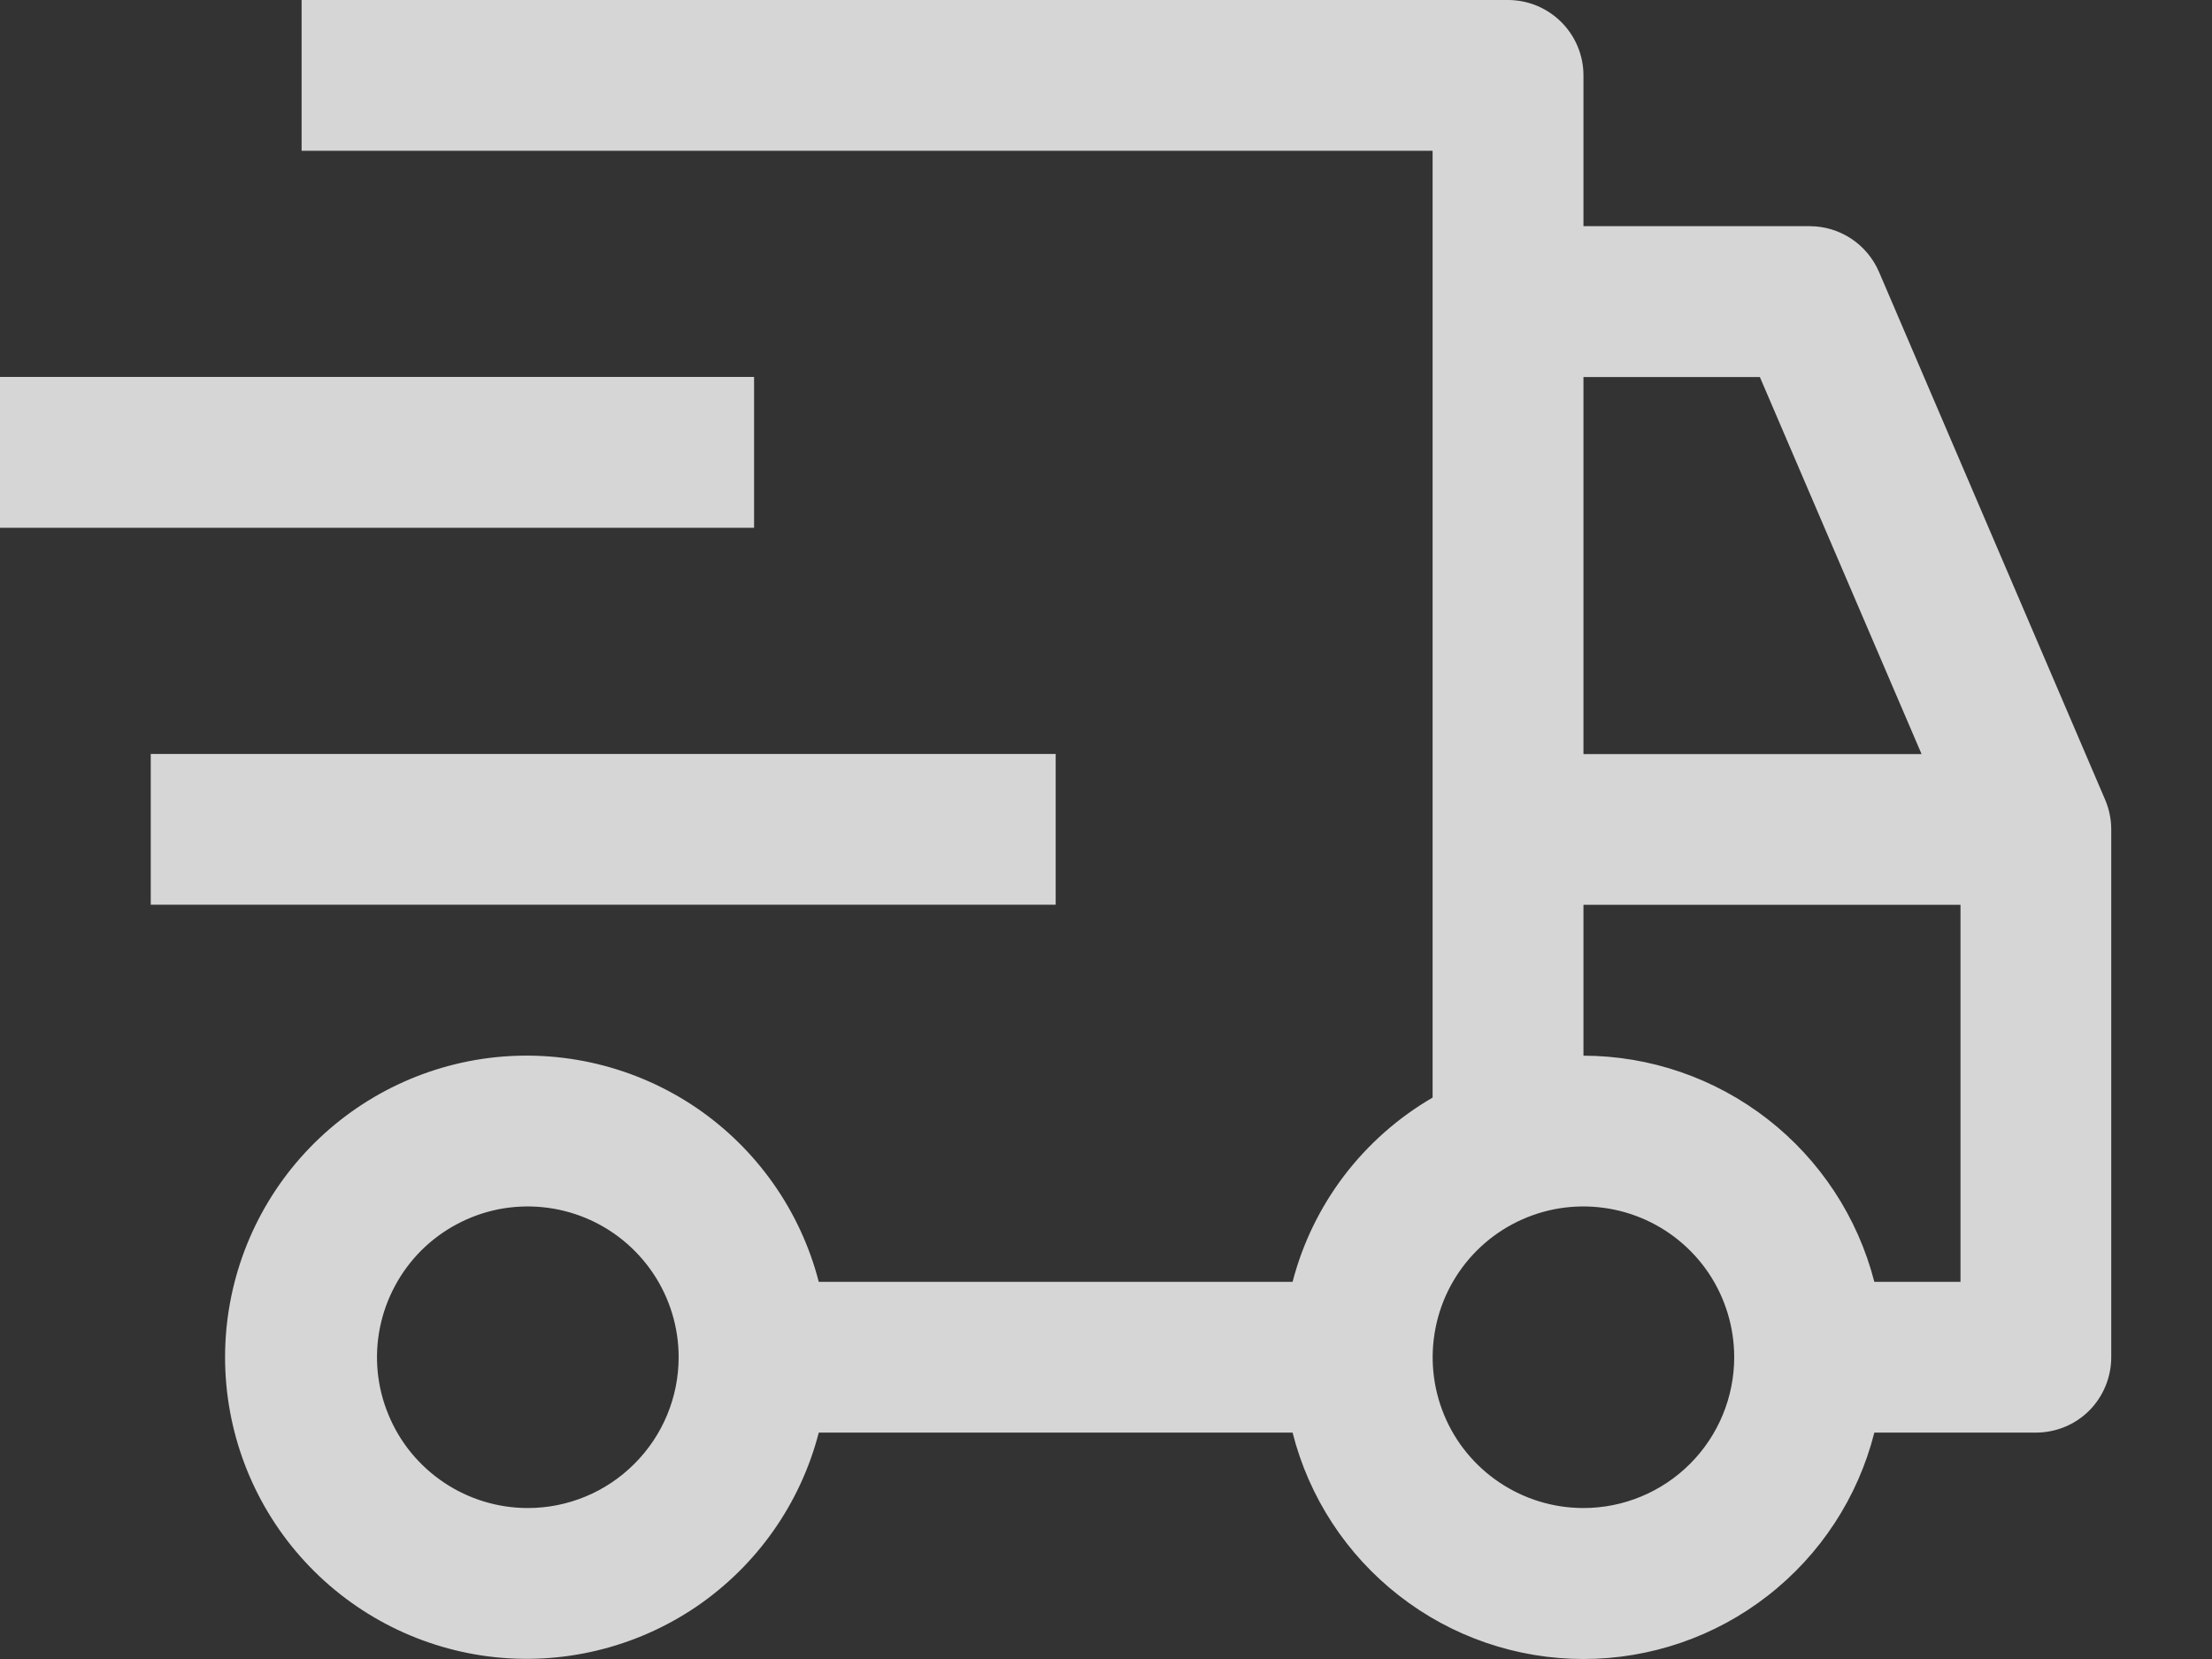 <svg width="20" height="15" viewBox="0 0 20 15" fill="none" xmlns="http://www.w3.org/2000/svg">
<rect x="0" y="0" width="20" height="15" fill="#333333" stroke="none"/>
<path d="M1.363 6.817H9.545V8.18H1.363V6.817ZM0 3.408H6.818V4.772H0V3.408Z" fill="white" fill-opacity="0.8"/>
<path d="M19.034 7.231L16.989 2.458C16.936 2.336 16.849 2.231 16.738 2.158C16.626 2.084 16.496 2.045 16.362 2.045H14.317V0.682C14.317 0.501 14.245 0.328 14.117 0.2C13.989 0.072 13.816 0 13.635 0H2.727V1.363H12.953V9.924C12.643 10.104 12.371 10.344 12.153 10.63C11.936 10.916 11.777 11.242 11.687 11.59H7.403C7.237 10.947 6.842 10.387 6.293 10.014C5.743 9.642 5.077 9.483 4.419 9.566C3.76 9.65 3.155 9.971 2.716 10.469C2.277 10.967 2.035 11.608 2.035 12.271C2.035 12.935 2.277 13.576 2.716 14.074C3.155 14.572 3.76 14.893 4.419 14.977C5.077 15.06 5.743 14.901 6.293 14.529C6.842 14.156 7.237 13.596 7.403 12.953H11.687C11.835 13.538 12.174 14.057 12.651 14.428C13.127 14.799 13.713 15 14.317 15C14.921 15 15.507 14.799 15.983 14.428C16.46 14.057 16.799 13.538 16.947 12.953H18.407C18.588 12.953 18.762 12.882 18.89 12.754C19.017 12.626 19.089 12.452 19.089 12.271V7.499C19.089 7.407 19.07 7.316 19.034 7.231V7.231ZM4.772 13.635C4.503 13.635 4.239 13.555 4.015 13.405C3.791 13.255 3.616 13.043 3.513 12.793C3.409 12.544 3.382 12.27 3.435 12.005C3.488 11.741 3.618 11.498 3.808 11.307C3.999 11.117 4.242 10.987 4.506 10.934C4.771 10.882 5.045 10.909 5.294 11.012C5.543 11.115 5.756 11.29 5.906 11.514C6.056 11.738 6.136 12.002 6.136 12.271C6.136 12.633 5.992 12.98 5.736 13.235C5.481 13.491 5.134 13.635 4.772 13.635V13.635ZM14.317 3.409H15.912L17.374 6.818H14.317V3.409ZM14.317 13.635C14.047 13.635 13.784 13.555 13.559 13.405C13.335 13.255 13.16 13.043 13.057 12.793C12.954 12.544 12.927 12.27 12.98 12.005C13.032 11.741 13.162 11.498 13.353 11.307C13.543 11.117 13.786 10.987 14.051 10.934C14.315 10.882 14.59 10.909 14.839 11.012C15.088 11.115 15.301 11.29 15.451 11.514C15.6 11.738 15.68 12.002 15.68 12.271C15.68 12.633 15.536 12.98 15.281 13.235C15.025 13.491 14.678 13.635 14.317 13.635ZM17.726 11.59H16.947C16.797 11.006 16.457 10.488 15.981 10.118C15.505 9.748 14.92 9.546 14.317 9.545V8.181H17.726V11.59Z" fill="white" fill-opacity="0.8"/>
</svg>
